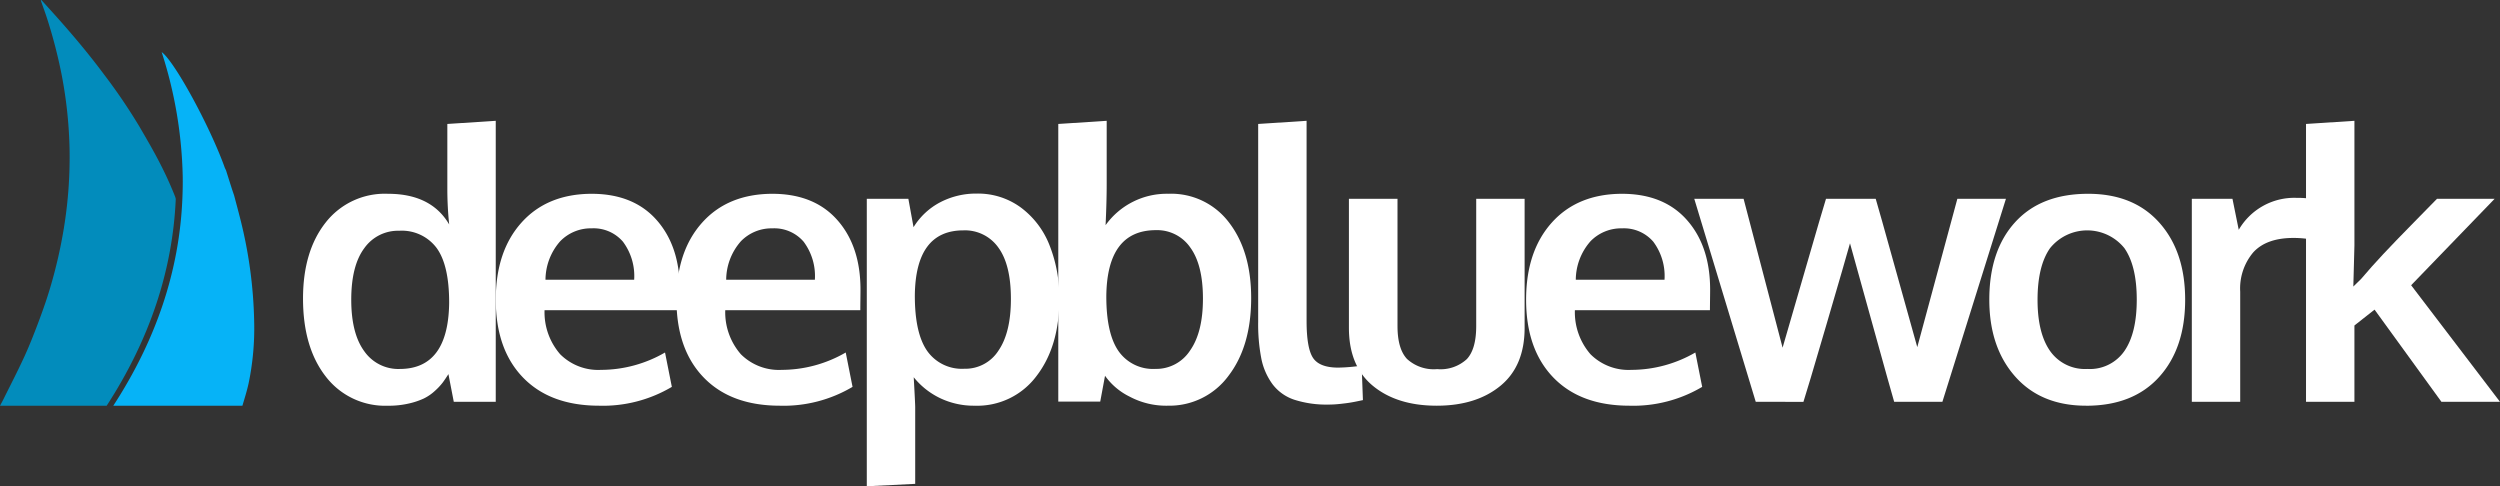 <svg id="Group_6423" data-name="Group 6423" xmlns="http://www.w3.org/2000/svg" xmlns:xlink="http://www.w3.org/1999/xlink" width="378.188" height="73.558" viewBox="0 0 378.188 73.558">
  <rect x="0" y="0" width="378.188" height="73.558" fill="#333333" stroke="none"/>
  <defs>
    <clipPath id="clip-path">
      <rect id="Rectangle_5996" data-name="Rectangle 5996" width="378.188" height="73.558" fill="none"/>
    </clipPath>
  </defs>
  <g id="Group_6422" data-name="Group 6422" clip-path="url(#clip-path)">
    <path id="Path_219462" data-name="Path 219462" d="M58.724,61.373a11.312,11.312,0,0,1-9.446-4.416Q45.84,52.541,45.84,45.163q0-7.155,3.424-11.5A11.345,11.345,0,0,1,58.7,29.316q6.54,0,9.251,4.64a52.19,52.19,0,0,1-.28-5.283V18.751l7.323-.475v42.51H68.646l-.811-4.193q-.476.755-.88,1.3a9.353,9.353,0,0,1-1.188,1.258A6.949,6.949,0,0,1,64.076,60.3a11.347,11.347,0,0,1-2.291.755,13.56,13.56,0,0,1-3.061.322m1.734-5.562q7.377,0,7.489-10.033,0-5.673-1.9-8.274a6.574,6.574,0,0,0-5.673-2.6,6.243,6.243,0,0,0-5.268,2.64q-1.969,2.641-1.971,7.785,0,5.114,1.971,7.8a6.291,6.291,0,0,0,5.353,2.684" fill="#fff"/>
    <path id="Path_219463" data-name="Path 219463" d="M90.651,61.373q-7.407,0-11.53-4.262T75,45.331q0-7.323,3.885-11.655t10.594-4.36q6.341,0,9.851,3.969t3.507,10.536q0,.476-.013,1.537t-.014,1.565H82.377a9.668,9.668,0,0,0,2.364,6.666,8.135,8.135,0,0,0,6.189,2.362,19.366,19.366,0,0,0,9.671-2.627l1.033,5.2a20.472,20.472,0,0,1-10.983,2.851M82.518,42.312H95.934a8.671,8.671,0,0,0-1.705-5.758A5.861,5.861,0,0,0,89.5,34.542,6.451,6.451,0,0,0,84.741,36.5a8.87,8.87,0,0,0-2.223,5.813" fill="#fff"/>
    <path id="Path_219464" data-name="Path 219464" d="M117.987,61.373q-7.407,0-11.53-4.262t-4.122-11.78q0-7.323,3.885-11.655t10.593-4.36q6.342,0,9.852,3.969t3.506,10.536q0,.476-.013,1.537c-.01.709-.013,1.23-.013,1.565H109.713a9.668,9.668,0,0,0,2.363,6.666,8.138,8.138,0,0,0,6.19,2.362,19.368,19.368,0,0,0,9.671-2.627l1.033,5.2a20.475,20.475,0,0,1-10.983,2.851m-8.133-19.061H123.27a8.666,8.666,0,0,0-1.706-5.758,5.859,5.859,0,0,0-4.724-2.012,6.453,6.453,0,0,0-4.764,1.957,8.875,8.875,0,0,0-2.222,5.813" fill="#fff"/>
    <path id="Path_219465" data-name="Path 219465" d="M131.125,73.558V30.071h6.288l.783,4.3a10.363,10.363,0,0,1,4.011-3.759,11.7,11.7,0,0,1,5.575-1.328,10.939,10.939,0,0,1,6.638,2.1,13,13,0,0,1,4.347,5.714,21.43,21.43,0,0,1,1.48,8.175q0,7.128-3.451,11.613a11.174,11.174,0,0,1-9.349,4.486,11.789,11.789,0,0,1-5.268-1.16,11.489,11.489,0,0,1-3.955-3.144q.224,4.024.223,4.527v11.6Zm14.757-17.775a5.937,5.937,0,0,0,5.156-2.738q1.887-2.739,1.887-7.826,0-5.171-1.9-7.77a6.18,6.18,0,0,0-5.283-2.6q-7.266,0-7.35,9.894,0,5.7,1.886,8.37a6.417,6.417,0,0,0,5.6,2.669" fill="#fff"/>
    <path id="Path_219466" data-name="Path 219466" d="M176.551,61.373a11.752,11.752,0,0,1-5.688-1.384,9.9,9.9,0,0,1-3.7-3.144l-.726,3.912h-6.345V18.751l7.323-.475v9.5q0,2.768-.168,6.288a11.381,11.381,0,0,1,9.475-4.751,10.959,10.959,0,0,1,9.209,4.36q3.338,4.359,3.34,11.4,0,7.322-3.453,11.808a11.089,11.089,0,0,1-9.264,4.486m-1.761-5.562a6.1,6.1,0,0,0,5.227-2.767q1.955-2.766,1.956-7.853,0-5.115-1.914-7.742a6.086,6.086,0,0,0-5.185-2.627q-7.435,0-7.519,10.033,0,5.646,1.873,8.3a6.364,6.364,0,0,0,5.562,2.655" fill="#fff"/>
    <path id="Path_219467" data-name="Path 219467" d="M201.008,61.2a15.838,15.838,0,0,1-5.24-.74,6.792,6.792,0,0,1-3.284-2.362,9.783,9.783,0,0,1-1.677-3.857,27.244,27.244,0,0,1-.476-5.562V18.751l7.323-.476V48.544q0,4.137.978,5.6t3.8,1.467a26.021,26.021,0,0,0,3.55-.306l.195,5.225q-.028,0-.685.141c-.437.093-.857.172-1.257.237s-.909.13-1.524.195a16.019,16.019,0,0,1-1.7.1" fill="#fff"/>
    <path id="Path_219468" data-name="Path 219468" d="M226.975,58.368q-3.66,3.006-9.642,3.005t-9.629-2.99q-3.645-2.991-3.646-8.777V30.071h7.35V49.327q0,3.438,1.439,4.975a6,6,0,0,0,4.57,1.537,5.856,5.856,0,0,0,4.486-1.523q1.41-1.523,1.411-4.989V30.071h7.322V49.606q0,5.759-3.661,8.762" fill="#fff"/>
    <path id="Path_219469" data-name="Path 219469" d="M246.514,61.373q-7.407,0-11.529-4.262t-4.123-11.78q0-7.323,3.885-11.655t10.593-4.36q6.344,0,9.852,3.969T258.7,43.821q0,.476-.014,1.537t-.014,1.565h-20.43a9.667,9.667,0,0,0,2.362,6.666,8.138,8.138,0,0,0,6.19,2.362,19.362,19.362,0,0,0,9.67-2.627l1.034,5.2a20.475,20.475,0,0,1-10.983,2.851m-8.133-19.061H251.8a8.666,8.666,0,0,0-1.705-5.758,5.86,5.86,0,0,0-4.724-2.012A6.454,6.454,0,0,0,240.6,36.5a8.88,8.88,0,0,0-2.222,5.813" fill="#fff"/>
    <path id="Path_219470" data-name="Path 219470" d="M265.6,60.785,256.3,30.07h7.462l5.9,22.527q.195-.644,3.186-10.985t3.381-11.542h7.519q.363,1.175,3.214,11.431t3.074,11.012L296.1,30.07h7.35l-9.614,30.715h-7.294q-.364-1.2-3.4-12.157t-3.284-11.822q-.56,2.042-3.564,12.3t-3.479,11.683Z" fill="#fff"/>
    <path id="Path_219471" data-name="Path 219471" d="M315.579,61.373q-6.82,0-10.733-4.416t-3.913-11.626q0-7.436,3.913-11.725t11.039-4.29q6.876,0,10.775,4.374t3.9,11.641q0,7.35-3.94,11.7t-11.039,4.346m.195-5.562a6.346,6.346,0,0,0,5.59-2.711q1.872-2.712,1.872-7.769,0-5.117-1.872-7.8a7.226,7.226,0,0,0-11.249.013q-1.887,2.7-1.887,7.812,0,5.031,1.9,7.742a6.445,6.445,0,0,0,5.646,2.711" fill="#fff"/>
    <path id="Path_219472" data-name="Path 219472" d="M331.568,60.785V30.07h6.148l.951,4.695a9.7,9.7,0,0,1,8.748-4.834,14.1,14.1,0,0,1,1.956.111l-.112,6.122a15.6,15.6,0,0,0-2.32-.169q-4.051,0-6.051,2.152a8.457,8.457,0,0,0-2,5.981V60.785Z" fill="#fff"/>
    <path id="Path_219473" data-name="Path 219473" d="M348.843,60.785V18.751l7.323-.475V37.14L356,43.347c.019-.02.209-.207.574-.561s.562-.549.6-.587q1.537-1.817,3.34-3.744t4.556-4.724q2.753-2.794,3.59-3.661h8.72L364.746,43.149l13.443,17.636h-8.86L359.212,46.839l-3.046,2.4V60.785Z" fill="#fff"/>
    <path id="Path_219474" data-name="Path 219474" d="M26.489,29.74a56.1,56.1,0,0,0-2.361-5.173c-.935-1.817-1.971-3.586-3-5.355a86.679,86.679,0,0,0-5.412-7.978C13.6,8.391,11.328,5.667,8.97,3.008,8.074,2,7.161,1,6.255,0L6.169.057c.359,1.035.746,2.062,1.07,3.107a75.861,75.861,0,0,1,2.093,8.171,66.707,66.707,0,0,1,1.19,11.117A66.66,66.66,0,0,1,9.65,34.585a72.673,72.673,0,0,1-1.958,8.6c-.5,1.737-1.1,3.453-1.729,5.151-.7,1.871-1.422,3.738-2.252,5.557C2.7,56.1,1.579,58.258.5,60.433c-.154.311-.327.624-.5.94H16.14Q25.881,46.351,26.588,30.1a2.4,2.4,0,0,0-.1-.361" fill="#028cbc"/>
    <path id="Path_219475" data-name="Path 219475" d="M36.671,61.372c.334-1.126.69-2.247.939-3.391a40.881,40.881,0,0,0,.842-9.253A68.358,68.358,0,0,0,36.27,32.807c-.273-1.077-.565-2.15-.848-3.224l0,0c-.12-.356-.245-.71-.359-1.068q-.441-1.38-.875-2.763l-.145-.291-.018-.034c-2.208-6.21-7.638-16.191-9.571-17.548a65.166,65.166,0,0,1,3.186,18.783c.02,1.151-.006,2.294-.054,3.435Q26.9,46.367,17.14,61.373H36.671Z" fill="#06b3f7"/>
  </g>
</svg>
